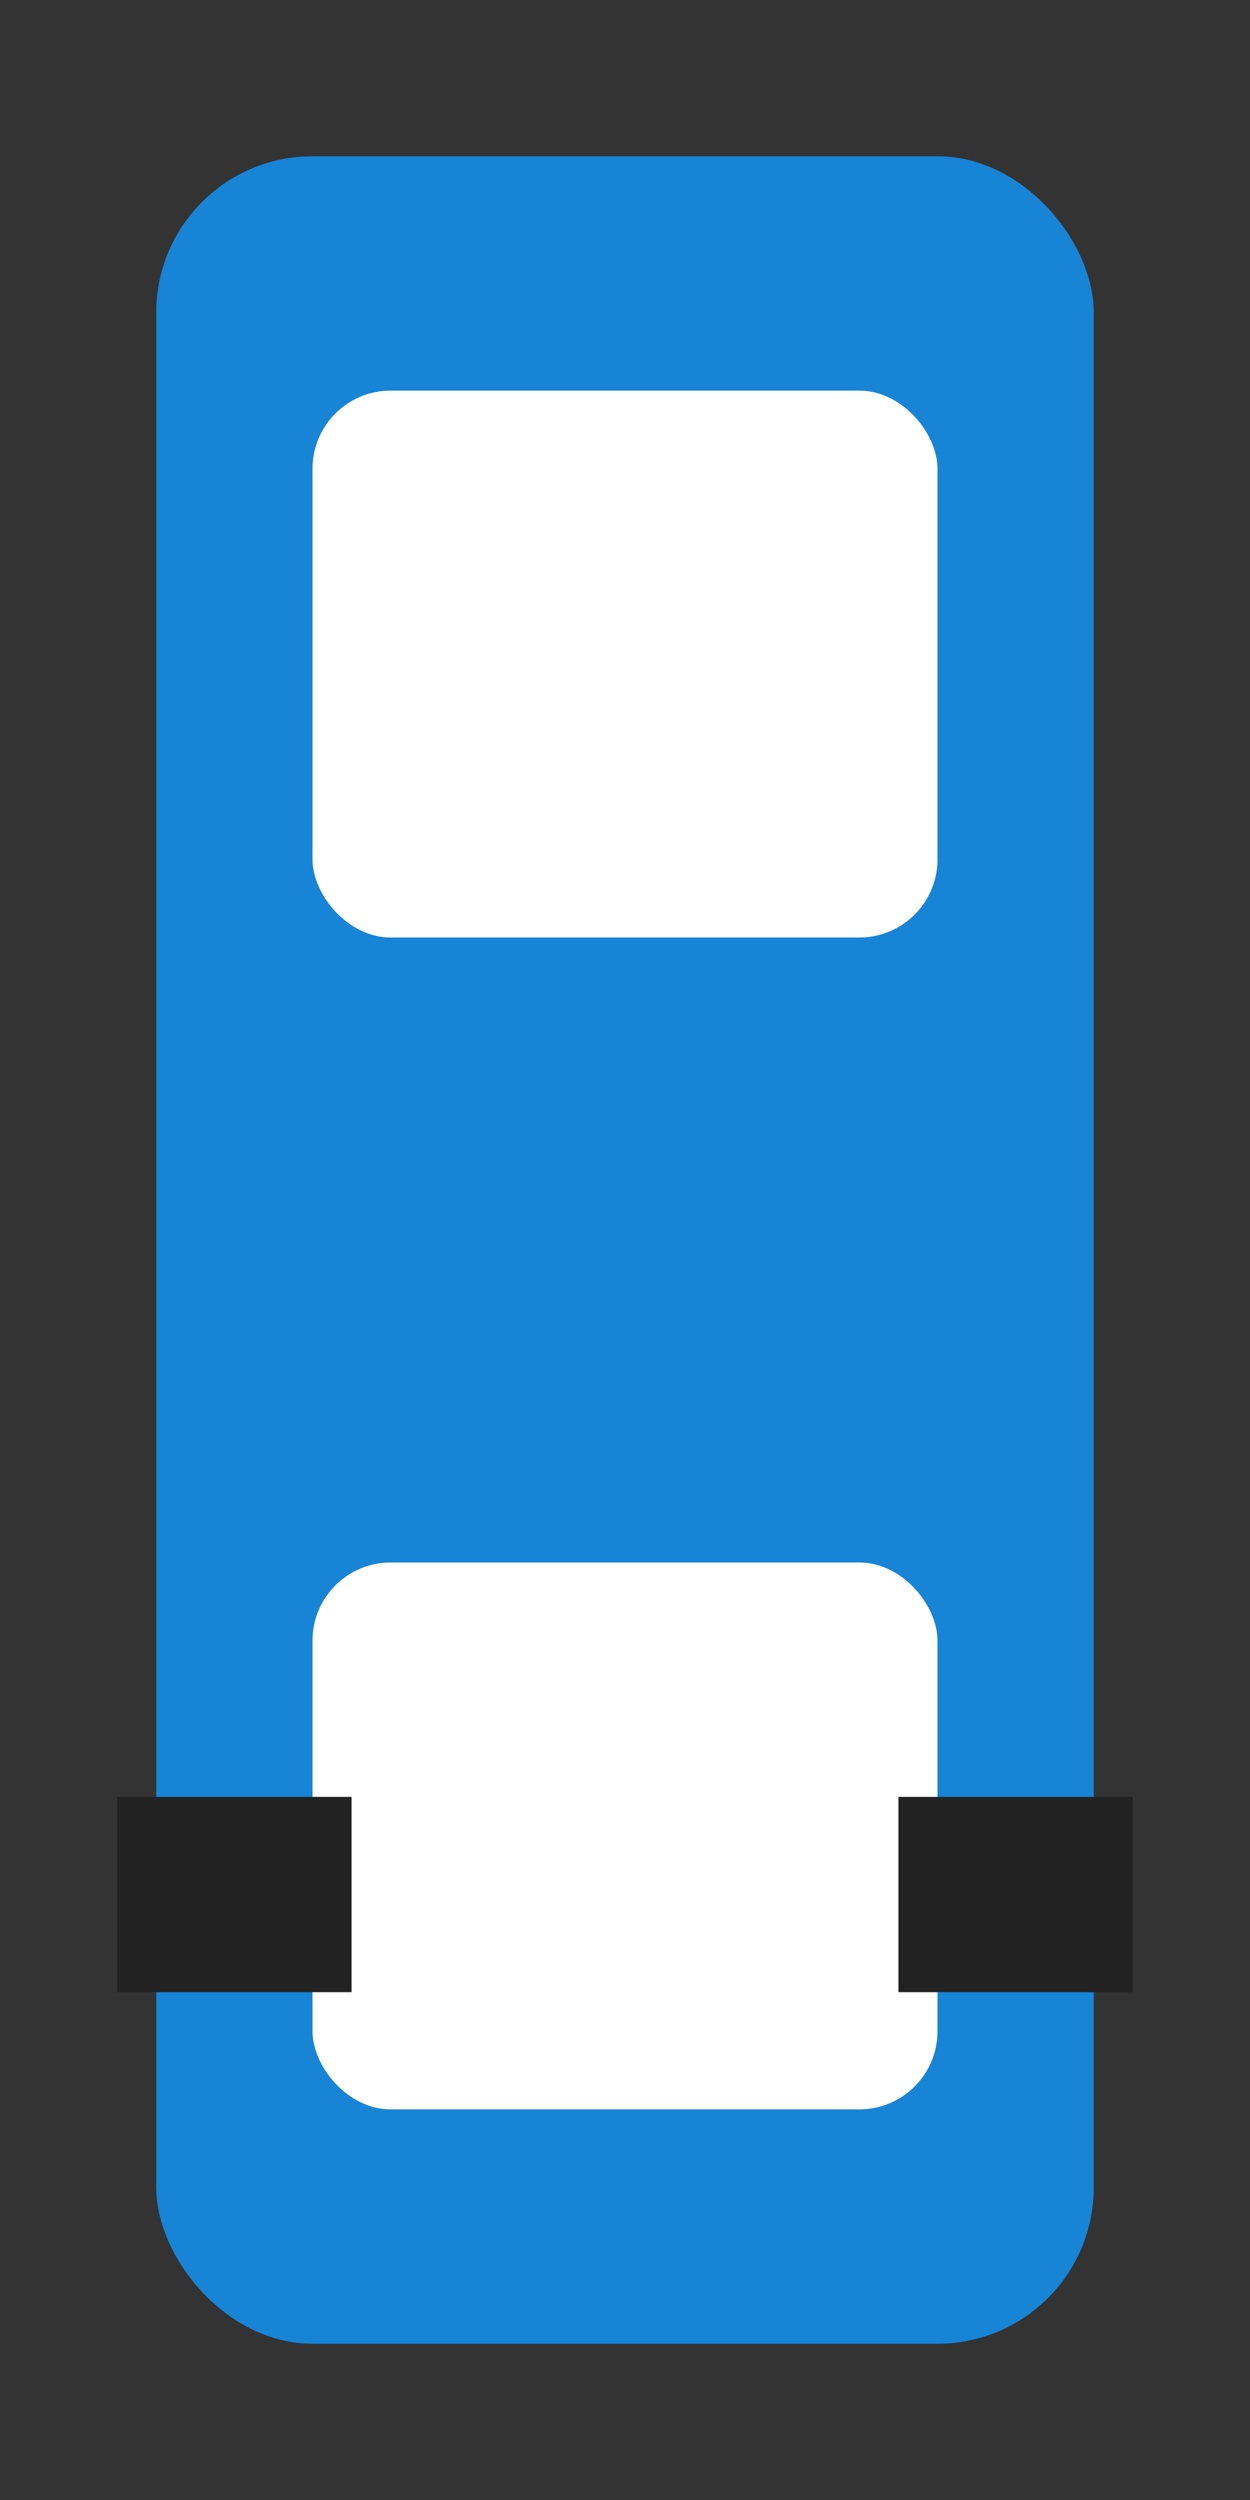 <svg xmlns="http://www.w3.org/2000/svg" width="64" height="128" viewBox="0 0 64 128">
  <rect x="0" y="0" width="64" height="128" fill="#333333" stroke="none"/>
  <rect rx="8" ry="8" x="8" y="8" width="48" height="112" fill="#1784d6"/>
  <rect x="16" y="20" width="32" height="28" rx="4" fill="#ffffff"/>
  <rect x="16" y="80" width="32" height="28" rx="4" fill="#ffffff"/>
  <rect x="6" y="92" width="12" height="10" fill="#222"/>
  <rect x="46" y="92" width="12" height="10" fill="#222"/>
</svg>
